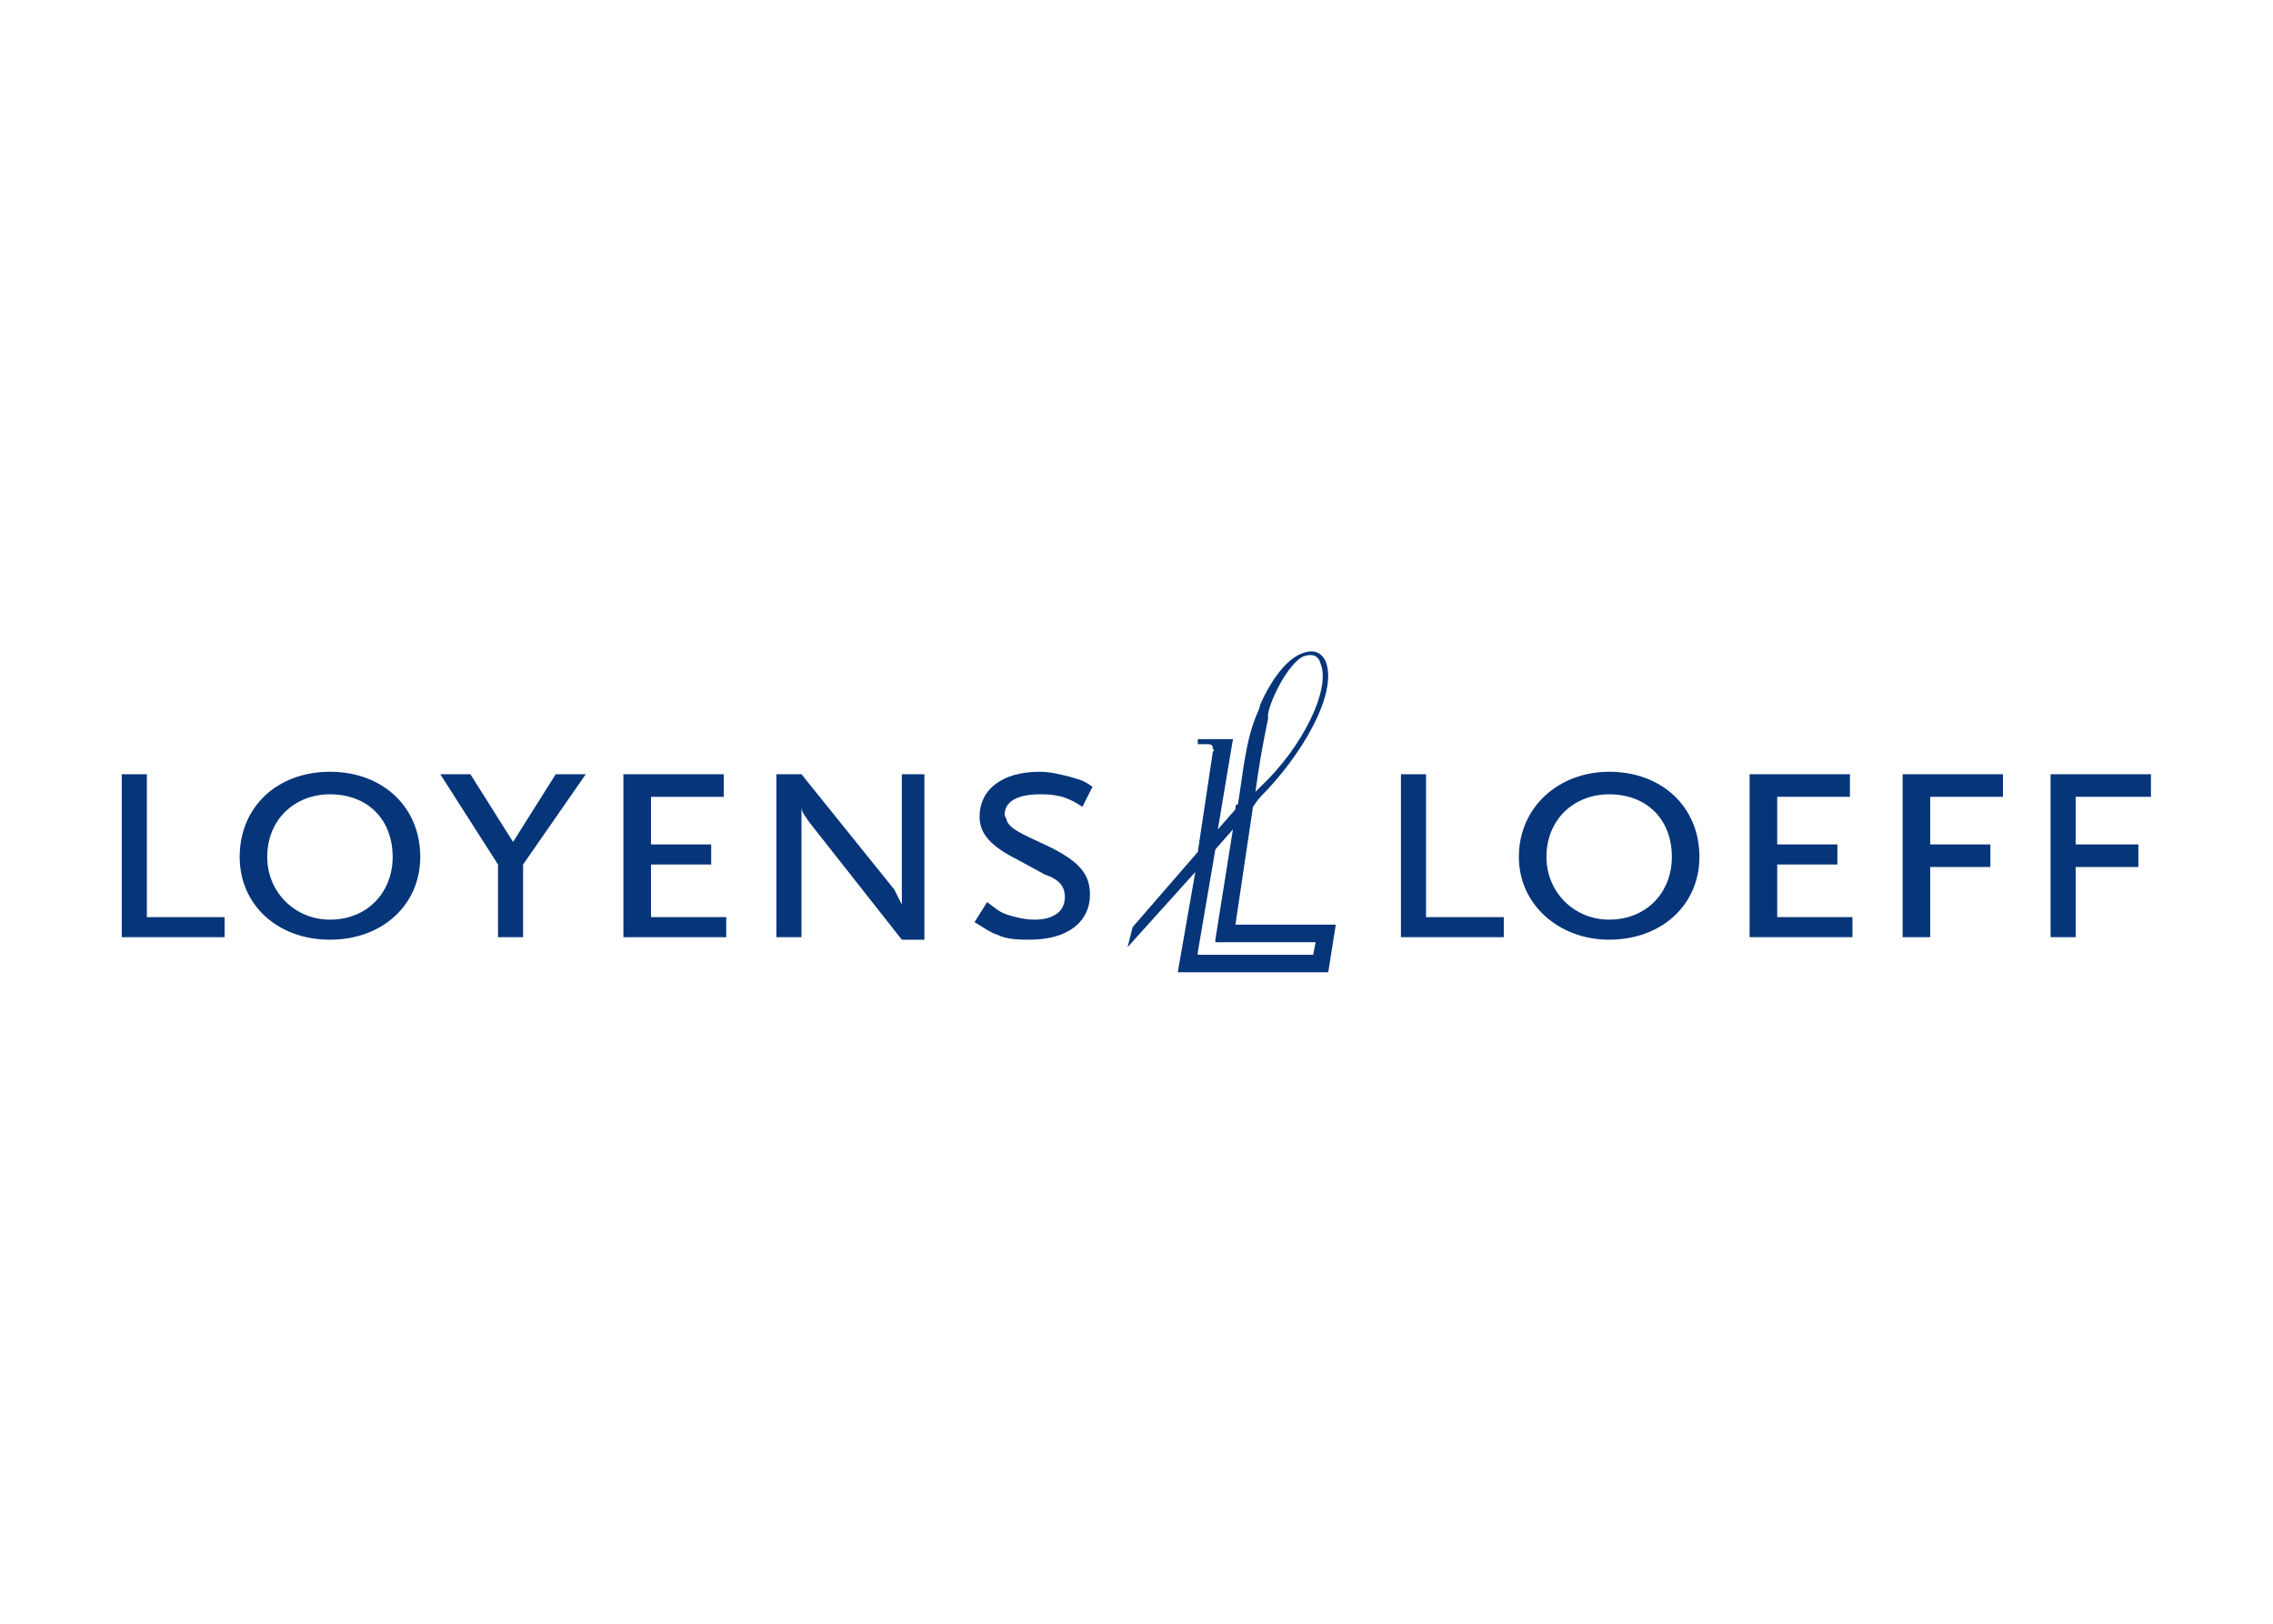 <svg clip-rule="evenodd" fill-rule="evenodd" stroke-linejoin="round" stroke-miterlimit="2" viewBox="0 0 560 400" xmlns="http://www.w3.org/2000/svg"><g fill="#06357a" fill-rule="nonzero" transform="matrix(1.976 0 0 1.976 30 160.474)"><path d="m119.774 19.375c-.935-.626-1.56-.935-2.5-1.25-1.25-.31-1.876-.31-2.814-.31-2.812 0-4.378.934-4.378 2.5 0 .314.31.624.31.937.626.935 1.256 1.25 5.316 3.125 3.754 1.874 5.006 3.439 5.006 5.936 0 3.437-2.815 5.625-7.507 5.625-1.25 0-2.814 0-4.065-.625-.936-.315-1.25-.624-2.816-1.565l1.566-2.497c1.25.935 1.564 1.25 2.5 1.56.94.314 2.19.627 3.441.627 2.19 0 3.755-.935 3.755-2.81 0-1.256-.627-2.188-2.505-2.812l-3.435-1.877c-3.131-1.562-4.696-3.127-4.696-5.31 0-3.438 2.816-5.627 7.506-5.627 1.25 0 2.503.31 3.754.624.936.311 1.56.311 2.815 1.25z"/><path d="m97.26 35.939-11.572-14.685c-.624-.938-.94-1.253-.94-1.879v16.25h-3.125v-20.313h3.125l11.573 14.374.939 1.875v-16.25h2.815v20.629h-2.815z"/><path d="m62.545 35.624v-20.311h12.51v2.813h-9.07v5.937h7.506v2.503h-7.506v6.56h9.382v2.498z"/><path d="m50.038 26.566v9.058h-3.128v-9.058l-7.195-11.253h3.756l5.315 8.44 5.316-8.44h3.75l-7.815 11.253z"/><path d="m25.961 15.004c-6.568 0-11.26 4.372-11.26 10.621 0 5.937 4.69 10.314 11.26 10.314 6.566 0 11.256-4.377 11.256-10.314 0-6.25-4.691-10.621-11.256-10.621zm0 2.81c4.688 0 7.814 3.125 7.814 7.811 0 4.378-3.124 7.814-7.814 7.814-4.381 0-7.824-3.436-7.824-7.814 0-4.686 3.442-7.811 7.824-7.811z"/><path d="m0 35.624v-20.311h3.13v17.814h9.692v2.497z"/><path d="m243.614 18.125v5.938h7.82v2.812h-7.82v8.75h-3.125v-20.313h12.511v2.813z"/><path d="m225.477 18.125v5.938h7.504v2.812h-7.504v8.75h-3.436v-20.313h12.507v2.813z"/><path d="m202.961 35.625v-20.313h12.51v2.813h-9.068v5.937h7.504v2.503h-7.504v6.56h9.381v2.498h-12.823z"/><path d="m185.447 15.004c-6.254 0-11.254 4.372-11.254 10.621 0 5.937 5.002 10.314 11.254 10.314 6.568 0 11.258-4.377 11.258-10.314 0-6.25-4.691-10.621-11.258-10.621zm0 2.81c4.693 0 7.821 3.125 7.821 7.811 0 4.378-3.128 7.814-7.821 7.814-4.378 0-7.814-3.436-7.814-7.814 0-4.686 3.436-7.811 7.814-7.811z"/><path d="m159.49 35.624v-20.311h3.13v17.814h9.691v2.497z"/><path d="m148.275 0c-.377.013-.803.12-1.291.314-2.19.935-4.064 4.062-5.007 6.247 0-.31.001.313-.309.937-1.566 3.44-1.878 7.811-2.504 11.564-.312 0-.31.311-.31.627l-2.192 2.498 1.881-11.25h-4.381v.625h1.25c.625 0 .625.315.625.625.315 0 0 .317 0 .317l-1.877 12.498-8.129 9.375-.625 2.496 8.446-9.375-2.19 12.502h18.762l.941-5.939h-12.511l2.187-14.686s.628-.935.936-1.25c5.008-4.999 9.696-12.813 8.132-16.875-.401-.8-.932-1.218-1.671-1.25zm-.119.453c.604-.017 1.116.252 1.328 1.111 1.248 3.123-2.188 10.311-7.507 15.309-.31.316-.625.629-.625.629.397-3.04.92-6.064 1.566-9.061v-.627c.313-1.878 2.501-6.249 4.379-7.189.292-.097.585-.164.859-.172zm-9.617 21.736-2.189 13.75v.313h12.507l-.31 1.561v.001h-14.387v-.314l2.19-12.814z"/></g></svg>